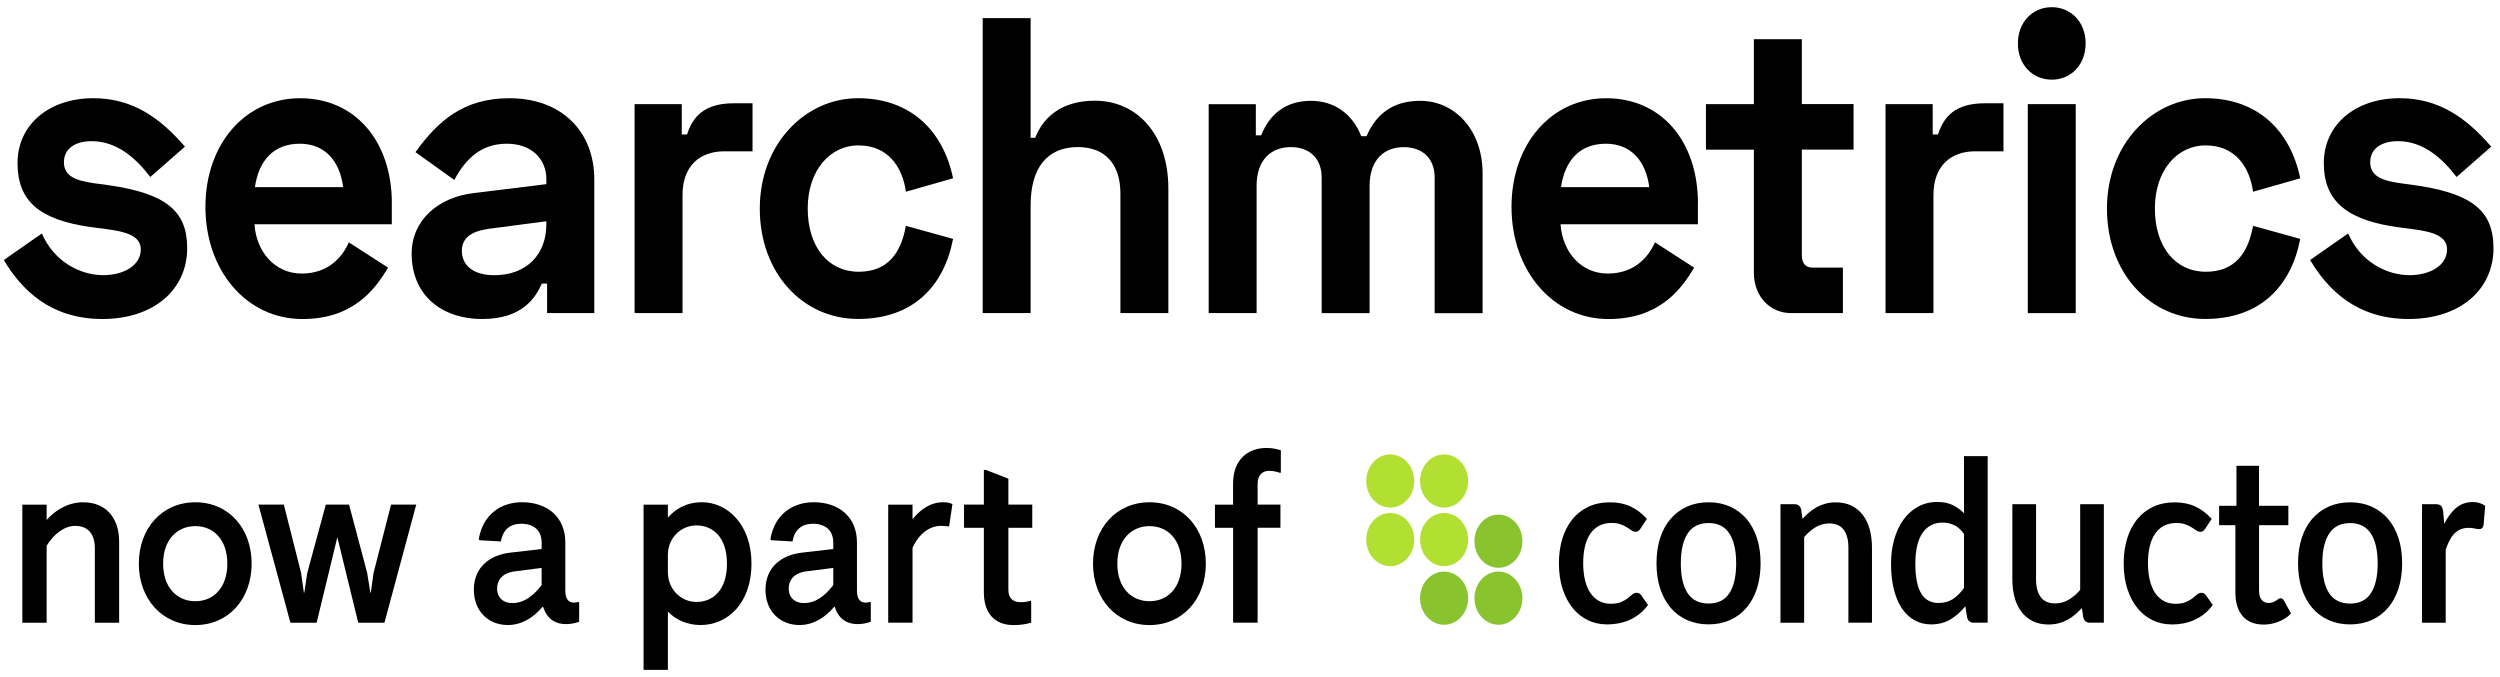 <svg width="192" height="52" viewBox="0 0 192 52" fill="none" xmlns="http://www.w3.org/2000/svg">
<g clip-path="url(#clip0_1_109)">
<path d="M65.948 11.168C68.167 11.168 69.308 12.786 69.572 14.726L73.196 13.691C72.438 10.035 69.925 7.542 65.892 7.542C61.859 7.542 58.352 11.038 58.352 16.019C58.352 21 61.683 24.496 65.892 24.496C70.101 24.496 72.494 22.006 73.196 18.347L69.572 17.344C69.193 19.447 68.17 20.87 65.948 20.87C63.581 20.87 62.032 18.929 62.032 16.016C62.032 13.102 63.728 11.162 65.948 11.162V11.168Z" fill="black"/>
<path d="M159.416 7.997H155.735V24.047H159.416V7.997Z" fill="black"/>
<path d="M134.697 3.013V7.997H131.017V11.493H134.697V20.941C134.697 22.754 135.923 24.046 137.56 24.046H141.535V20.55H139.198C138.671 20.55 138.38 20.228 138.38 19.58V11.49H142.354V7.994H138.38V3.01H134.7L134.697 3.013Z" fill="black"/>
<path d="M144.809 7.997V24.046H148.489V14.986C148.489 12.721 149.833 11.62 151.702 11.62H153.866V7.932H152.463C150.623 7.932 149.395 8.547 148.839 10.328H148.431V7.997H144.806H144.809Z" fill="black"/>
<path d="M160.177 3.335C160.177 1.685 159.036 0.552 157.575 0.552C156.114 0.552 154.974 1.685 154.974 3.335C154.974 4.986 156.114 6.119 157.575 6.119C159.036 6.119 160.177 4.986 160.177 3.335Z" fill="black"/>
<path d="M185.13 14.176L184.633 14.111C183.114 13.916 182.032 13.626 182.032 12.46C182.032 11.49 182.79 10.842 184.166 10.842C186.094 10.842 187.555 12.138 188.666 13.593L191.326 11.262C189.369 8.997 187.264 7.542 184.283 7.542C180.923 7.542 178.469 9.547 178.469 12.525C178.469 15.504 180.309 16.959 184.371 17.477L185.408 17.613C186.77 17.802 187.934 18.101 187.934 19.16C187.934 20.423 186.562 21.133 185.071 21.133C183.202 21.133 181.244 20.033 180.339 17.93L177.417 19.968C178.76 22.233 180.982 24.499 184.983 24.499C188.984 24.499 191.5 22.201 191.5 19.062C191.5 16.116 189.777 14.791 185.13 14.176Z" fill="black"/>
<path d="M169.41 11.168C171.629 11.168 172.77 12.786 173.034 14.726L176.658 13.691C175.9 10.035 173.387 7.542 169.354 7.542C165.321 7.542 161.814 11.038 161.814 16.019C161.814 21 165.144 24.496 169.354 24.496C173.563 24.496 175.956 22.006 176.658 18.347L173.034 17.344C172.655 19.447 171.632 20.87 169.41 20.87C167.043 20.87 165.494 18.929 165.494 16.016C165.494 13.102 167.19 11.162 169.41 11.162V11.168Z" fill="black"/>
<path d="M36.406 14.824C33.631 15.146 31.615 16.927 31.615 19.482C31.615 22.556 33.778 24.499 37.05 24.499C40.118 24.499 41.141 22.849 41.609 21.781H42.017V24.046H45.642V13.789C45.642 10.035 43.07 7.544 39.125 7.544C35.589 7.544 33.631 9.293 31.908 11.685L34.889 13.821C35.794 12.138 36.994 11.038 38.922 11.038C40.85 11.038 41.961 12.236 41.961 13.756V14.143L36.409 14.824H36.406ZM41.959 17.252C41.959 19.453 40.527 21.136 37.955 21.136C36.318 21.136 35.471 20.358 35.471 19.258C35.471 18.32 36.144 17.77 37.517 17.575L41.959 16.992V17.252Z" fill="black"/>
<path d="M7.949 21.133C6.079 21.133 4.121 20.033 3.216 17.93L0.294 19.968C1.637 22.233 3.86 24.499 7.86 24.499C11.861 24.499 14.377 22.201 14.377 19.062C14.377 16.184 12.732 14.853 8.32 14.22L7.139 14.061C5.817 13.863 4.909 13.528 4.909 12.46C4.909 11.49 5.668 10.842 7.043 10.842C8.972 10.842 10.432 12.138 11.543 13.593L14.204 11.262C12.246 8.997 10.141 7.542 7.161 7.542C3.801 7.542 1.346 9.547 1.346 12.525C1.346 15.504 3.096 16.885 6.947 17.436L8.285 17.61C9.647 17.799 10.812 18.098 10.812 19.157C10.812 20.42 9.439 21.13 7.949 21.13V21.133Z" fill="black"/>
<path d="M48.737 7.997V24.046H52.418V14.986C52.418 12.721 53.761 11.62 55.631 11.62H57.794V7.932H56.392C54.552 7.932 53.323 8.547 52.767 10.328H52.359V7.997H48.735H48.737Z" fill="black"/>
<path d="M30.095 15.634C30.095 10.813 27.261 7.544 23.052 7.544C18.843 7.544 15.777 11.041 15.777 15.895C15.777 20.748 18.904 24.502 23.228 24.502C27.114 24.502 28.81 22.236 29.801 20.553L26.791 18.613C26.294 19.746 25.213 21.009 23.167 21.009C21.121 21.009 19.689 19.358 19.543 17.223H30.09V15.637L30.095 15.634ZM19.577 14.371C19.868 12.398 20.95 11.038 23.025 11.038C24.924 11.038 26.094 12.333 26.356 14.371H19.577Z" fill="black"/>
<path d="M75.472 1.395V24.046H79.152V15.761C79.152 12.913 80.408 11.295 82.777 11.295C84.881 11.295 86.048 12.623 86.048 14.853V24.044H89.729V14.466C89.729 10.292 87.304 7.734 84.091 7.734C81.431 7.734 80.087 9.091 79.502 10.582H79.152V1.392H75.472V1.395Z" fill="black"/>
<path d="M92.827 7.997V24.046H96.507V14.274C96.507 12.268 97.618 11.298 99.138 11.298C100.54 11.298 101.504 12.138 101.504 13.629V24.049H105.185V14.277C105.185 12.271 106.296 11.301 107.816 11.301C109.218 11.301 110.182 12.141 110.182 13.632V24.052H113.862V13.309C113.862 9.976 111.728 7.743 109.071 7.743C106.763 7.743 105.593 8.973 104.95 10.461H104.541C103.927 8.843 102.554 7.743 100.684 7.743C98.668 7.743 97.472 8.843 96.857 10.396H96.448V8H92.824L92.827 7.997Z" fill="black"/>
<path d="M130.403 15.634C130.403 10.813 127.569 7.544 123.36 7.544C119.15 7.544 116.084 11.041 116.084 15.895C116.084 20.748 119.212 24.502 123.536 24.502C127.422 24.502 129.118 22.236 130.109 20.553L127.099 18.613C126.602 19.746 125.52 21.009 123.475 21.009C121.429 21.009 119.997 19.358 119.85 17.223H130.397V15.637L130.403 15.634ZM119.885 14.371C120.176 12.398 121.258 11.038 123.333 11.038C125.232 11.038 126.402 12.333 126.663 14.371H119.885Z" fill="black"/>
<path d="M123.392 47.952C122.884 47.952 122.401 47.845 121.958 47.635C121.514 47.425 121.124 47.114 120.793 46.712C120.465 46.313 120.2 45.816 120.011 45.239C119.821 44.663 119.725 43.997 119.725 43.26C119.725 42.592 119.81 41.965 119.981 41.397C120.152 40.826 120.406 40.326 120.734 39.909C121.063 39.495 121.479 39.164 121.966 38.93C122.452 38.696 123.023 38.578 123.656 38.578C124.249 38.578 124.781 38.688 125.232 38.901C125.683 39.114 126.092 39.421 126.447 39.812L126.482 39.85L126.001 40.581C125.945 40.66 125.892 40.723 125.841 40.767C125.726 40.864 125.504 40.879 125.288 40.725C125.192 40.654 125.074 40.578 124.941 40.495C124.81 40.412 124.647 40.335 124.463 40.267C124.279 40.199 124.043 40.163 123.766 40.163C123.405 40.163 123.085 40.234 122.815 40.377C122.545 40.519 122.318 40.725 122.137 40.989C121.952 41.255 121.816 41.58 121.725 41.962C121.634 42.346 121.589 42.784 121.589 43.263C121.589 43.742 121.64 44.21 121.739 44.594C121.837 44.979 121.979 45.307 122.163 45.568C122.345 45.828 122.569 46.029 122.826 46.165C123.085 46.301 123.381 46.369 123.704 46.369C124.027 46.369 124.289 46.325 124.487 46.242C124.687 46.156 124.858 46.062 124.992 45.958C125.128 45.855 125.245 45.757 125.341 45.671C125.448 45.574 125.566 45.526 125.691 45.526C125.849 45.526 125.969 45.594 126.055 45.727L126.565 46.458L126.538 46.496C126.34 46.766 126.116 46.993 125.876 47.177C125.635 47.36 125.376 47.511 125.109 47.629C124.842 47.745 124.559 47.827 124.27 47.881C123.982 47.931 123.688 47.958 123.394 47.958L123.392 47.952ZM131.223 47.952C130.614 47.952 130.058 47.839 129.569 47.62C129.081 47.401 128.653 47.085 128.306 46.677C127.959 46.272 127.686 45.775 127.5 45.198C127.313 44.624 127.219 43.973 127.219 43.258C127.219 42.542 127.313 41.891 127.5 41.317C127.686 40.743 127.959 40.246 128.306 39.844C128.653 39.442 129.081 39.125 129.569 38.906C130.058 38.688 130.616 38.575 131.223 38.575C131.829 38.575 132.379 38.688 132.868 38.906C133.357 39.125 133.781 39.442 134.128 39.844C134.473 40.246 134.743 40.743 134.932 41.317C135.119 41.891 135.213 42.545 135.213 43.258C135.213 43.97 135.119 44.624 134.932 45.198C134.745 45.772 134.476 46.272 134.128 46.677C133.781 47.085 133.359 47.401 132.868 47.62C132.379 47.839 131.824 47.952 131.223 47.952ZM131.223 40.169C130.504 40.169 129.962 40.439 129.615 40.968C129.262 41.503 129.086 42.278 129.086 43.269C129.086 44.26 129.265 45.032 129.615 45.562C129.962 46.085 130.504 46.351 131.223 46.351C131.941 46.351 132.467 46.085 132.812 45.562C133.162 45.032 133.338 44.26 133.338 43.269C133.338 42.278 133.162 41.503 132.812 40.968C132.467 40.439 131.933 40.169 131.223 40.169ZM143.767 47.822H141.957V42.048C141.957 41.462 141.834 41.001 141.591 40.678C141.35 40.359 140.979 40.199 140.485 40.199C140.114 40.199 139.767 40.294 139.449 40.483C139.136 40.669 138.837 40.927 138.559 41.246V47.824H136.74V38.723H137.83C138.087 38.723 138.258 38.862 138.33 39.128L138.434 39.844C138.586 39.675 138.746 39.522 138.907 39.383C139.096 39.22 139.302 39.078 139.515 38.957C139.729 38.838 139.962 38.744 140.202 38.679C140.442 38.614 140.709 38.581 140.995 38.581C141.446 38.581 141.847 38.667 142.189 38.833C142.531 39.001 142.825 39.241 143.06 39.545C143.295 39.85 143.474 40.22 143.591 40.646C143.709 41.069 143.767 41.542 143.767 42.051V47.824V47.822ZM148.316 47.955C147.854 47.955 147.429 47.851 147.052 47.644C146.676 47.437 146.347 47.135 146.078 46.742C145.811 46.351 145.6 45.86 145.453 45.281C145.306 44.707 145.231 44.038 145.231 43.296C145.231 42.621 145.314 41.992 145.477 41.421C145.64 40.847 145.877 40.341 146.182 39.918C146.486 39.492 146.866 39.155 147.301 38.915C147.739 38.676 148.236 38.551 148.775 38.551C149.259 38.551 149.675 38.637 150.014 38.809C150.314 38.96 150.589 39.164 150.834 39.418V35.032H152.653V47.822H151.563C151.312 47.822 151.144 47.682 151.072 47.416L150.939 46.558C150.615 46.958 150.247 47.289 149.843 47.541C149.405 47.816 148.89 47.955 148.31 47.955H148.316ZM149.173 40.137C148.527 40.137 148.014 40.403 147.651 40.927C147.285 41.456 147.098 42.255 147.098 43.296C147.098 43.84 147.141 44.31 147.223 44.695C147.306 45.077 147.426 45.39 147.581 45.63C147.734 45.866 147.921 46.041 148.14 46.147C148.359 46.254 148.612 46.31 148.887 46.31C149.309 46.31 149.678 46.206 149.985 46.005C150.29 45.804 150.575 45.517 150.837 45.151V41.01C150.607 40.687 150.356 40.459 150.084 40.332C149.806 40.202 149.502 40.134 149.176 40.134L149.173 40.137ZM157.33 47.963C156.878 47.963 156.475 47.878 156.131 47.712C155.786 47.546 155.492 47.307 155.257 46.999C155.022 46.694 154.843 46.325 154.726 45.899C154.608 45.476 154.549 45.003 154.549 44.494V38.72H156.368V44.494C156.368 45.08 156.491 45.541 156.734 45.863C156.975 46.183 157.346 46.343 157.84 46.343C158.206 46.343 158.55 46.248 158.868 46.065C159.181 45.881 159.48 45.627 159.758 45.307V38.72H161.576V47.822H160.487C160.236 47.822 160.067 47.682 159.995 47.416L159.886 46.692C159.739 46.857 159.581 47.014 159.418 47.156C159.229 47.322 159.023 47.467 158.809 47.585C158.596 47.703 158.361 47.798 158.118 47.863C157.875 47.928 157.608 47.961 157.33 47.961V47.963ZM166.766 47.955C166.258 47.955 165.775 47.848 165.332 47.638C164.888 47.428 164.498 47.117 164.167 46.715C163.839 46.316 163.574 45.819 163.385 45.242C163.195 44.665 163.099 44 163.099 43.263C163.099 42.595 163.184 41.968 163.355 41.4C163.526 40.829 163.78 40.329 164.108 39.912C164.437 39.498 164.853 39.167 165.34 38.933C165.828 38.699 166.397 38.581 167.03 38.581C167.623 38.581 168.155 38.691 168.606 38.904C169.057 39.116 169.466 39.424 169.821 39.815L169.856 39.853L169.375 40.584C169.319 40.663 169.266 40.725 169.215 40.77C169.1 40.867 168.878 40.882 168.662 40.728C168.566 40.657 168.448 40.581 168.315 40.498C168.184 40.415 168.021 40.338 167.837 40.27C167.652 40.202 167.417 40.166 167.14 40.166C166.779 40.166 166.459 40.237 166.189 40.379C165.919 40.521 165.692 40.728 165.51 40.992C165.326 41.258 165.19 41.583 165.099 41.965C165.008 42.349 164.963 42.787 164.963 43.266C164.963 43.745 165.014 44.213 165.113 44.597C165.211 44.982 165.353 45.31 165.537 45.571C165.719 45.831 165.943 46.032 166.2 46.168C166.459 46.304 166.755 46.372 167.078 46.372C167.401 46.372 167.663 46.328 167.861 46.245C168.061 46.159 168.232 46.065 168.366 45.961C168.502 45.857 168.619 45.76 168.715 45.674C168.822 45.576 168.94 45.529 169.065 45.529C169.223 45.529 169.343 45.597 169.429 45.73L169.939 46.461L169.912 46.499C169.714 46.768 169.49 46.996 169.25 47.18C169.009 47.363 168.75 47.514 168.483 47.632C168.216 47.748 167.933 47.83 167.644 47.884C167.356 47.934 167.062 47.961 166.768 47.961L166.766 47.955ZM180.494 47.955C179.885 47.955 179.329 47.842 178.84 47.623C178.352 47.404 177.924 47.088 177.577 46.68C177.23 46.275 176.958 45.775 176.771 45.201C176.584 44.627 176.49 43.973 176.49 43.26C176.49 42.548 176.584 41.894 176.771 41.32C176.958 40.746 177.23 40.249 177.577 39.847C177.924 39.445 178.352 39.128 178.84 38.909C179.329 38.691 179.887 38.578 180.494 38.578C181.1 38.578 181.65 38.691 182.139 38.909C182.63 39.128 183.052 39.445 183.4 39.847C183.744 40.249 184.014 40.746 184.203 41.32C184.39 41.894 184.484 42.548 184.484 43.26C184.484 43.973 184.39 44.627 184.203 45.201C184.017 45.775 183.747 46.275 183.4 46.68C183.055 47.088 182.63 47.404 182.139 47.623C181.65 47.842 181.095 47.955 180.494 47.955ZM180.494 40.172C179.773 40.172 179.233 40.442 178.886 40.971C178.533 41.506 178.354 42.281 178.354 43.272C178.354 44.263 178.533 45.035 178.883 45.565C179.23 46.088 179.773 46.354 180.491 46.354C181.209 46.354 181.736 46.088 182.08 45.565C182.43 45.035 182.606 44.263 182.606 43.272C182.606 42.281 182.43 41.506 182.08 40.971C181.736 40.442 181.201 40.172 180.491 40.172H180.494ZM187.83 47.824H186.012V38.723H187.061C187.259 38.723 187.392 38.764 187.473 38.85C187.55 38.933 187.603 39.069 187.633 39.267L187.718 40.237C187.959 39.749 188.244 39.353 188.568 39.06C188.936 38.726 189.385 38.557 189.898 38.557C190.077 38.557 190.248 38.581 190.405 38.625C190.563 38.67 190.71 38.741 190.835 38.833L190.862 38.853L190.739 40.317C190.712 40.442 190.675 40.519 190.619 40.566C190.565 40.613 190.493 40.637 190.405 40.637C190.317 40.637 190.205 40.622 190.053 40.587C189.908 40.554 189.753 40.539 189.593 40.539C189.363 40.539 189.158 40.578 188.982 40.649C188.805 40.723 188.648 40.829 188.506 40.971C188.365 41.113 188.239 41.288 188.132 41.495C188.025 41.699 187.924 41.935 187.83 42.199V47.83V47.824ZM173.833 47.966C173.146 47.966 172.612 47.748 172.238 47.319C171.867 46.89 171.677 46.277 171.677 45.502V40.335H170.841C170.841 40.335 170.825 40.335 170.817 40.335H170.427V38.844H171.76V35.774H173.491V38.847H175.745V40.335H173.496V45.372C173.496 45.677 173.563 45.914 173.696 46.07C173.83 46.23 174.004 46.307 174.228 46.307C174.354 46.307 174.463 46.289 174.551 46.254C174.642 46.218 174.722 46.177 174.789 46.136C174.856 46.094 174.914 46.053 174.965 46.014C175.024 45.97 175.085 45.946 175.144 45.946C175.262 45.946 175.355 46.014 175.422 46.153L175.953 47.12L175.919 47.153C175.649 47.416 175.328 47.62 174.962 47.759C174.597 47.898 174.217 47.969 173.833 47.969V47.966Z" fill="black"/>
<path d="M108.614 36.943C108.614 38.07 107.789 38.984 106.771 38.984C105.754 38.984 104.926 38.07 104.926 36.943C104.926 35.816 105.751 34.899 106.771 34.899C107.791 34.899 108.614 35.813 108.614 36.943Z" fill="#B2E032"/>
<path d="M112.751 36.943C112.751 38.07 111.926 38.984 110.906 38.984C109.885 38.984 109.06 38.07 109.06 36.943C109.06 35.816 109.885 34.899 110.906 34.899C111.926 34.899 112.751 35.813 112.751 36.943Z" fill="#B2E032"/>
<path d="M108.614 41.439C108.614 42.569 107.789 43.483 106.771 43.483C105.754 43.483 104.926 42.569 104.926 41.439C104.926 40.309 105.751 39.398 106.771 39.398C107.791 39.398 108.614 40.312 108.614 41.439Z" fill="#B2E032"/>
<path d="M112.751 41.439C112.751 42.569 111.926 43.483 110.906 43.483C109.885 43.483 109.06 42.569 109.06 41.439C109.06 40.309 109.885 39.398 110.906 39.398C111.926 39.398 112.751 40.312 112.751 41.439Z" fill="#B2E032"/>
<path d="M116.923 41.563C116.923 42.693 116.098 43.607 115.08 43.607C114.063 43.607 113.237 42.693 113.237 41.563C113.237 40.433 114.063 39.522 115.08 39.522C116.098 39.522 116.923 40.436 116.923 41.563Z" fill="#89C32E"/>
<path d="M112.751 45.941C112.751 47.067 111.926 47.981 110.906 47.981C109.885 47.981 109.06 47.067 109.06 45.941C109.06 44.813 109.885 43.897 110.906 43.897C111.926 43.897 112.751 44.811 112.751 45.941Z" fill="#89C32E"/>
<path d="M116.923 45.941C116.923 47.067 116.098 47.981 115.08 47.981C114.063 47.981 113.237 47.067 113.237 45.941C113.237 44.813 114.063 43.897 115.08 43.897C116.098 43.897 116.923 44.811 116.923 45.941Z" fill="#89C32E"/>
<path d="M1.715 38.756H3.582V39.936C4.188 39.229 5.187 38.575 6.384 38.575C8.168 38.575 9.15 39.809 9.15 41.587V47.825H7.284V42.11C7.284 41.004 6.76 40.389 5.777 40.389C4.893 40.389 4.089 41.078 3.582 41.912V47.825H1.715V38.756Z" fill="black"/>
<path d="M10.662 43.29C10.662 40.587 12.43 38.575 15.002 38.575C17.574 38.575 19.326 40.59 19.326 43.29C19.326 45.991 17.558 48.005 15.002 48.005C12.446 48.005 10.662 45.991 10.662 43.29ZM17.459 43.29C17.459 41.442 16.394 40.406 15.002 40.406C13.611 40.406 12.529 41.442 12.529 43.29C12.529 45.139 13.611 46.174 15.002 46.174C16.394 46.174 17.459 45.139 17.459 43.29Z" fill="black"/>
<path d="M19.847 38.755H21.797L23.124 43.996L23.338 45.52H23.37L23.599 43.996L25.023 38.755H26.807L28.199 43.996L28.444 45.52H28.476L28.69 43.996L30.034 38.755H31.967L29.526 47.824H27.512L25.907 41.258L24.318 47.824H22.304L19.847 38.755Z" fill="black"/>
<path d="M36.39 45.305C36.39 43.58 37.587 42.619 39.224 42.438L41.598 42.166V41.675C41.598 40.696 40.96 40.223 40.025 40.223C39.189 40.223 38.617 40.676 38.471 41.584L36.849 41.492L36.767 41.421C37.079 39.498 38.487 38.572 40.092 38.572C42.041 38.572 43.417 39.714 43.417 41.655V45.373C43.417 45.952 43.631 46.281 44.071 46.281C44.186 46.281 44.285 46.263 44.432 46.227L44.48 46.263V47.751C44.071 47.896 43.759 47.931 43.449 47.931C42.728 47.931 42.025 47.606 41.713 46.606H41.665C41.026 47.369 40.127 48.002 38.997 48.002C37.538 48.002 36.393 46.967 36.393 45.299L36.39 45.305ZM41.598 44.941V43.616L39.469 43.888C38.601 44.015 38.177 44.541 38.177 45.192C38.177 45.938 38.684 46.316 39.339 46.316C40.255 46.316 40.944 45.772 41.598 44.938V44.941Z" fill="black"/>
<path d="M49.426 38.756H51.293V39.753C51.833 39.135 52.669 38.572 53.913 38.572C55.828 38.572 57.714 40.241 57.714 43.287C57.714 46.334 55.879 48.002 53.798 48.002C52.8 48.002 51.883 47.603 51.293 46.967V51.448H49.426V38.753V38.756ZM55.831 43.29C55.831 41.297 54.784 40.353 53.489 40.353C52.292 40.353 51.293 41.315 51.293 42.619V43.944C51.293 45.251 52.292 46.23 53.489 46.23C54.781 46.23 55.831 45.287 55.831 43.293V43.29Z" fill="black"/>
<path d="M58.788 45.305C58.788 43.58 59.984 42.619 61.621 42.438L63.995 42.166V41.675C63.995 40.696 63.357 40.223 62.422 40.223C61.587 40.223 61.015 40.676 60.868 41.584L59.247 41.492L59.164 41.421C59.477 39.498 60.884 38.572 62.489 38.572C64.439 38.572 65.814 39.714 65.814 41.655V45.373C65.814 45.952 66.028 46.281 66.469 46.281C66.584 46.281 66.682 46.263 66.829 46.227L66.877 46.263V47.751C66.469 47.896 66.156 47.931 65.846 47.931C65.125 47.931 64.423 47.606 64.11 46.606H64.062C63.424 47.369 62.524 48.002 61.394 48.002C59.936 48.002 58.79 46.967 58.79 45.299L58.788 45.305ZM63.995 44.941V43.616L61.867 43.888C60.999 44.015 60.574 44.541 60.574 45.192C60.574 45.938 61.082 46.316 61.736 46.316C62.652 46.316 63.341 45.772 63.995 44.938V44.941Z" fill="black"/>
<path d="M68.215 38.756H70.082V39.88C70.638 39.173 71.426 38.572 72.441 38.572C72.734 38.572 72.98 38.626 73.146 38.717L72.9 40.386L72.833 40.439C72.702 40.403 72.555 40.386 72.294 40.386C71.394 40.386 70.59 40.965 70.082 42.072V47.822H68.215V38.753V38.756Z" fill="black"/>
<path d="M75.56 45.484V40.533H74.038V38.755H75.56V36.09H75.707L77.443 36.761V38.755H79.278V40.533H77.443V45.304C77.443 45.901 77.755 46.247 78.378 46.247C78.69 46.247 78.885 46.212 79.147 46.138L79.195 46.173V47.824C78.72 47.951 78.375 48.004 77.82 48.004C76.476 48.004 75.56 47.188 75.56 45.484Z" fill="black"/>
<path d="M83.944 43.29C83.944 40.587 85.712 38.575 88.284 38.575C90.856 38.575 92.608 40.59 92.608 43.29C92.608 45.991 90.84 48.005 88.284 48.005C85.728 48.005 83.944 45.991 83.944 43.29ZM90.741 43.29C90.741 41.442 89.675 40.406 88.284 40.406C86.892 40.406 85.811 41.442 85.811 43.29C85.811 45.139 86.892 46.174 88.284 46.174C89.675 46.174 90.741 45.139 90.741 43.29Z" fill="black"/>
<path d="M94.699 40.533H93.308V38.756H94.699V37.158C94.699 35.218 95.912 34.402 97.271 34.402C97.731 34.402 98.091 34.493 98.369 34.582V36.286L98.321 36.321C98.123 36.25 97.813 36.159 97.485 36.159C96.945 36.159 96.585 36.484 96.585 37.176V38.753H98.337V40.53H96.585V47.822H94.702V40.53L94.699 40.533Z" fill="black"/>
</g>
<defs>
<clipPath id="clip0_1_109">
<rect width="191.206" height="50.896" fill="white" transform="translate(0.294 0.552)"/>
</clipPath>
</defs>
</svg>
